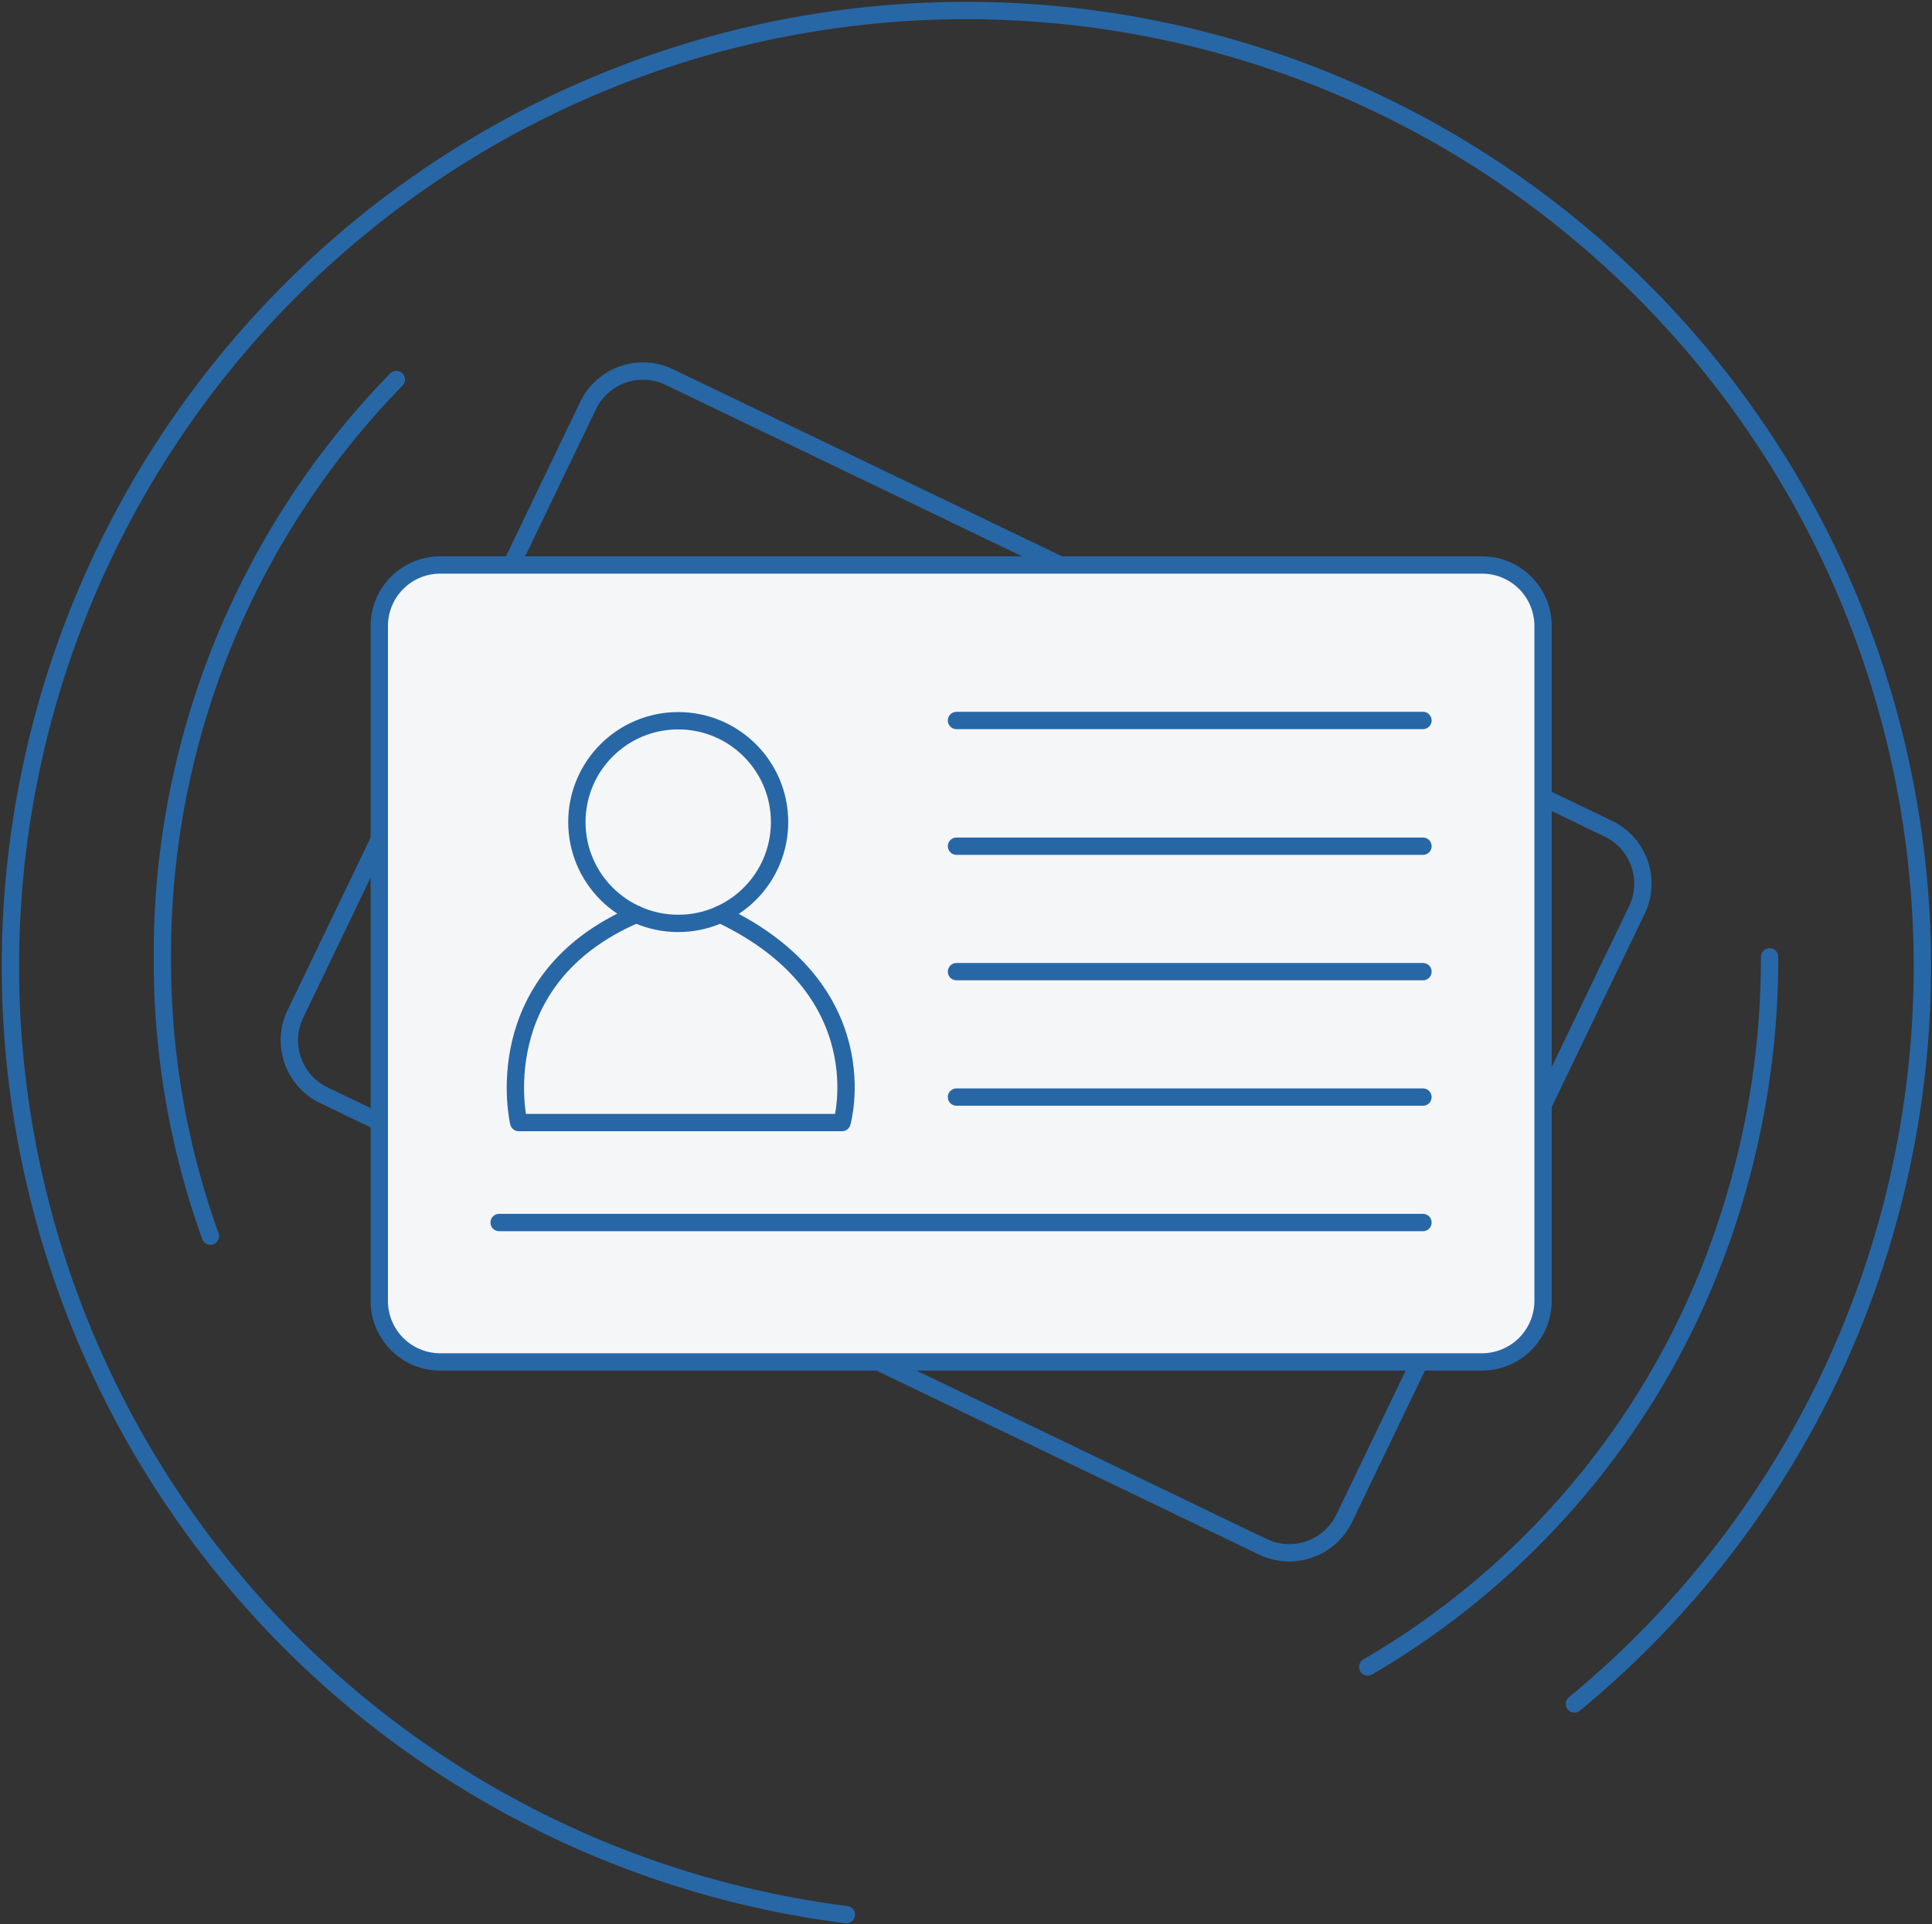 <svg xmlns="http://www.w3.org/2000/svg" width="111.467" height="111.039" viewBox="0 0 111.467 111.039">
  <rect x="0" y="0" width="111.467" height="111.039" fill="#333333" stroke="none"/>
  <g id="雙證件-01" transform="translate(-0.269 -0.419)">
    <g id="累積放款金額-01" transform="translate(9.638 22.318)">
      <path id="路径_342" d="M9.289,64.2A46.913,46.913,0,0,1,6.52,48.087a47.452,47.452,0,0,1,13.5-33.317" transform="translate(-6.52 -14.77)" fill="none" stroke="#2867a6" stroke-linecap="round" stroke-linejoin="round" stroke-width="1"/>
      <path id="路径_343" d="M74.666,36.31a48.614,48.614,0,0,1-2.614,15.808A46.407,46.407,0,0,1,51.48,77.283" transform="translate(18.062 -2.993)" fill="none" stroke="#2867a6" stroke-linecap="round" stroke-linejoin="round" stroke-width="1"/>
    </g>
    <path id="路径_1322" d="M49.1,110.9A55.155,55.155,0,1,1,91.106,98.742" transform="translate(0 0)" fill="none" stroke="#2867a6" stroke-linecap="round" stroke-linejoin="round" stroke-width="1"/>
    <g id="Group_685" data-name="Group 685" transform="translate(16.965 21.833)">
      <path id="Path_1506" data-name="Path 1506" d="M67.424,82.3,13.242,56.239a3.513,3.513,0,0,1-1.64-4.687l16.89-35.111a3.513,3.513,0,0,1,4.687-1.64L87.362,40.865A3.513,3.513,0,0,1,89,45.551L72.111,80.662A3.527,3.527,0,0,1,67.424,82.3Z" transform="translate(-11.256 -14.456)" fill="none" stroke="#2867a6" stroke-linecap="round" stroke-linejoin="round" stroke-width="1"/>
      <path id="Path_1507" data-name="Path 1507" d="M78.243,67.675H18.121a3.518,3.518,0,0,1-3.511-3.511V25.2a3.518,3.518,0,0,1,3.511-3.511H78.243A3.518,3.518,0,0,1,81.754,25.2V64.163A3.528,3.528,0,0,1,78.243,67.675Z" transform="translate(-9.423 -10.501)" fill="#f5f6f8" stroke="#2867a6" stroke-linecap="round" stroke-linejoin="round" stroke-width="1"/>
      <line id="Line_50" data-name="Line 50" x2="26.913" transform="translate(38.489 20.16)" fill="none" stroke="#2867a6" stroke-linecap="round" stroke-linejoin="round" stroke-width="1"/>
      <line id="Line_51" data-name="Line 51" x2="26.913" transform="translate(38.489 27.414)" fill="none" stroke="#2867a6" stroke-linecap="round" stroke-linejoin="round" stroke-width="1"/>
      <line id="Line_52" data-name="Line 52" x2="26.913" transform="translate(38.489 34.653)" fill="none" stroke="#2867a6" stroke-linecap="round" stroke-linejoin="round" stroke-width="1"/>
      <line id="Line_53" data-name="Line 53" x2="26.913" transform="translate(38.489 41.891)" fill="none" stroke="#2867a6" stroke-linecap="round" stroke-linejoin="round" stroke-width="1"/>
      <line id="Line_54" data-name="Line 54" x2="53.301" transform="translate(12.101 49.13)" fill="none" stroke="#2867a6" stroke-linecap="round" stroke-linejoin="round" stroke-width="1"/>
      <circle id="Ellipse_57" data-name="Ellipse 57" cx="5.847" cy="5.847" r="5.847" transform="translate(16.587 20.175)" fill="none" stroke="#2867a6" stroke-linecap="round" stroke-linejoin="round" stroke-width="1"/>
      <path id="Path_1508" data-name="Path 1508" d="M31.509,34.72c9.234,4.377,7.022,12.018,7.022,12.018H19.878s-1.98-8.26,6.79-12.018" transform="translate(-6.647 -3.377)" fill="none" stroke="#2867a6" stroke-linecap="round" stroke-linejoin="round" stroke-width="1"/>
    </g>
  </g>
</svg>

